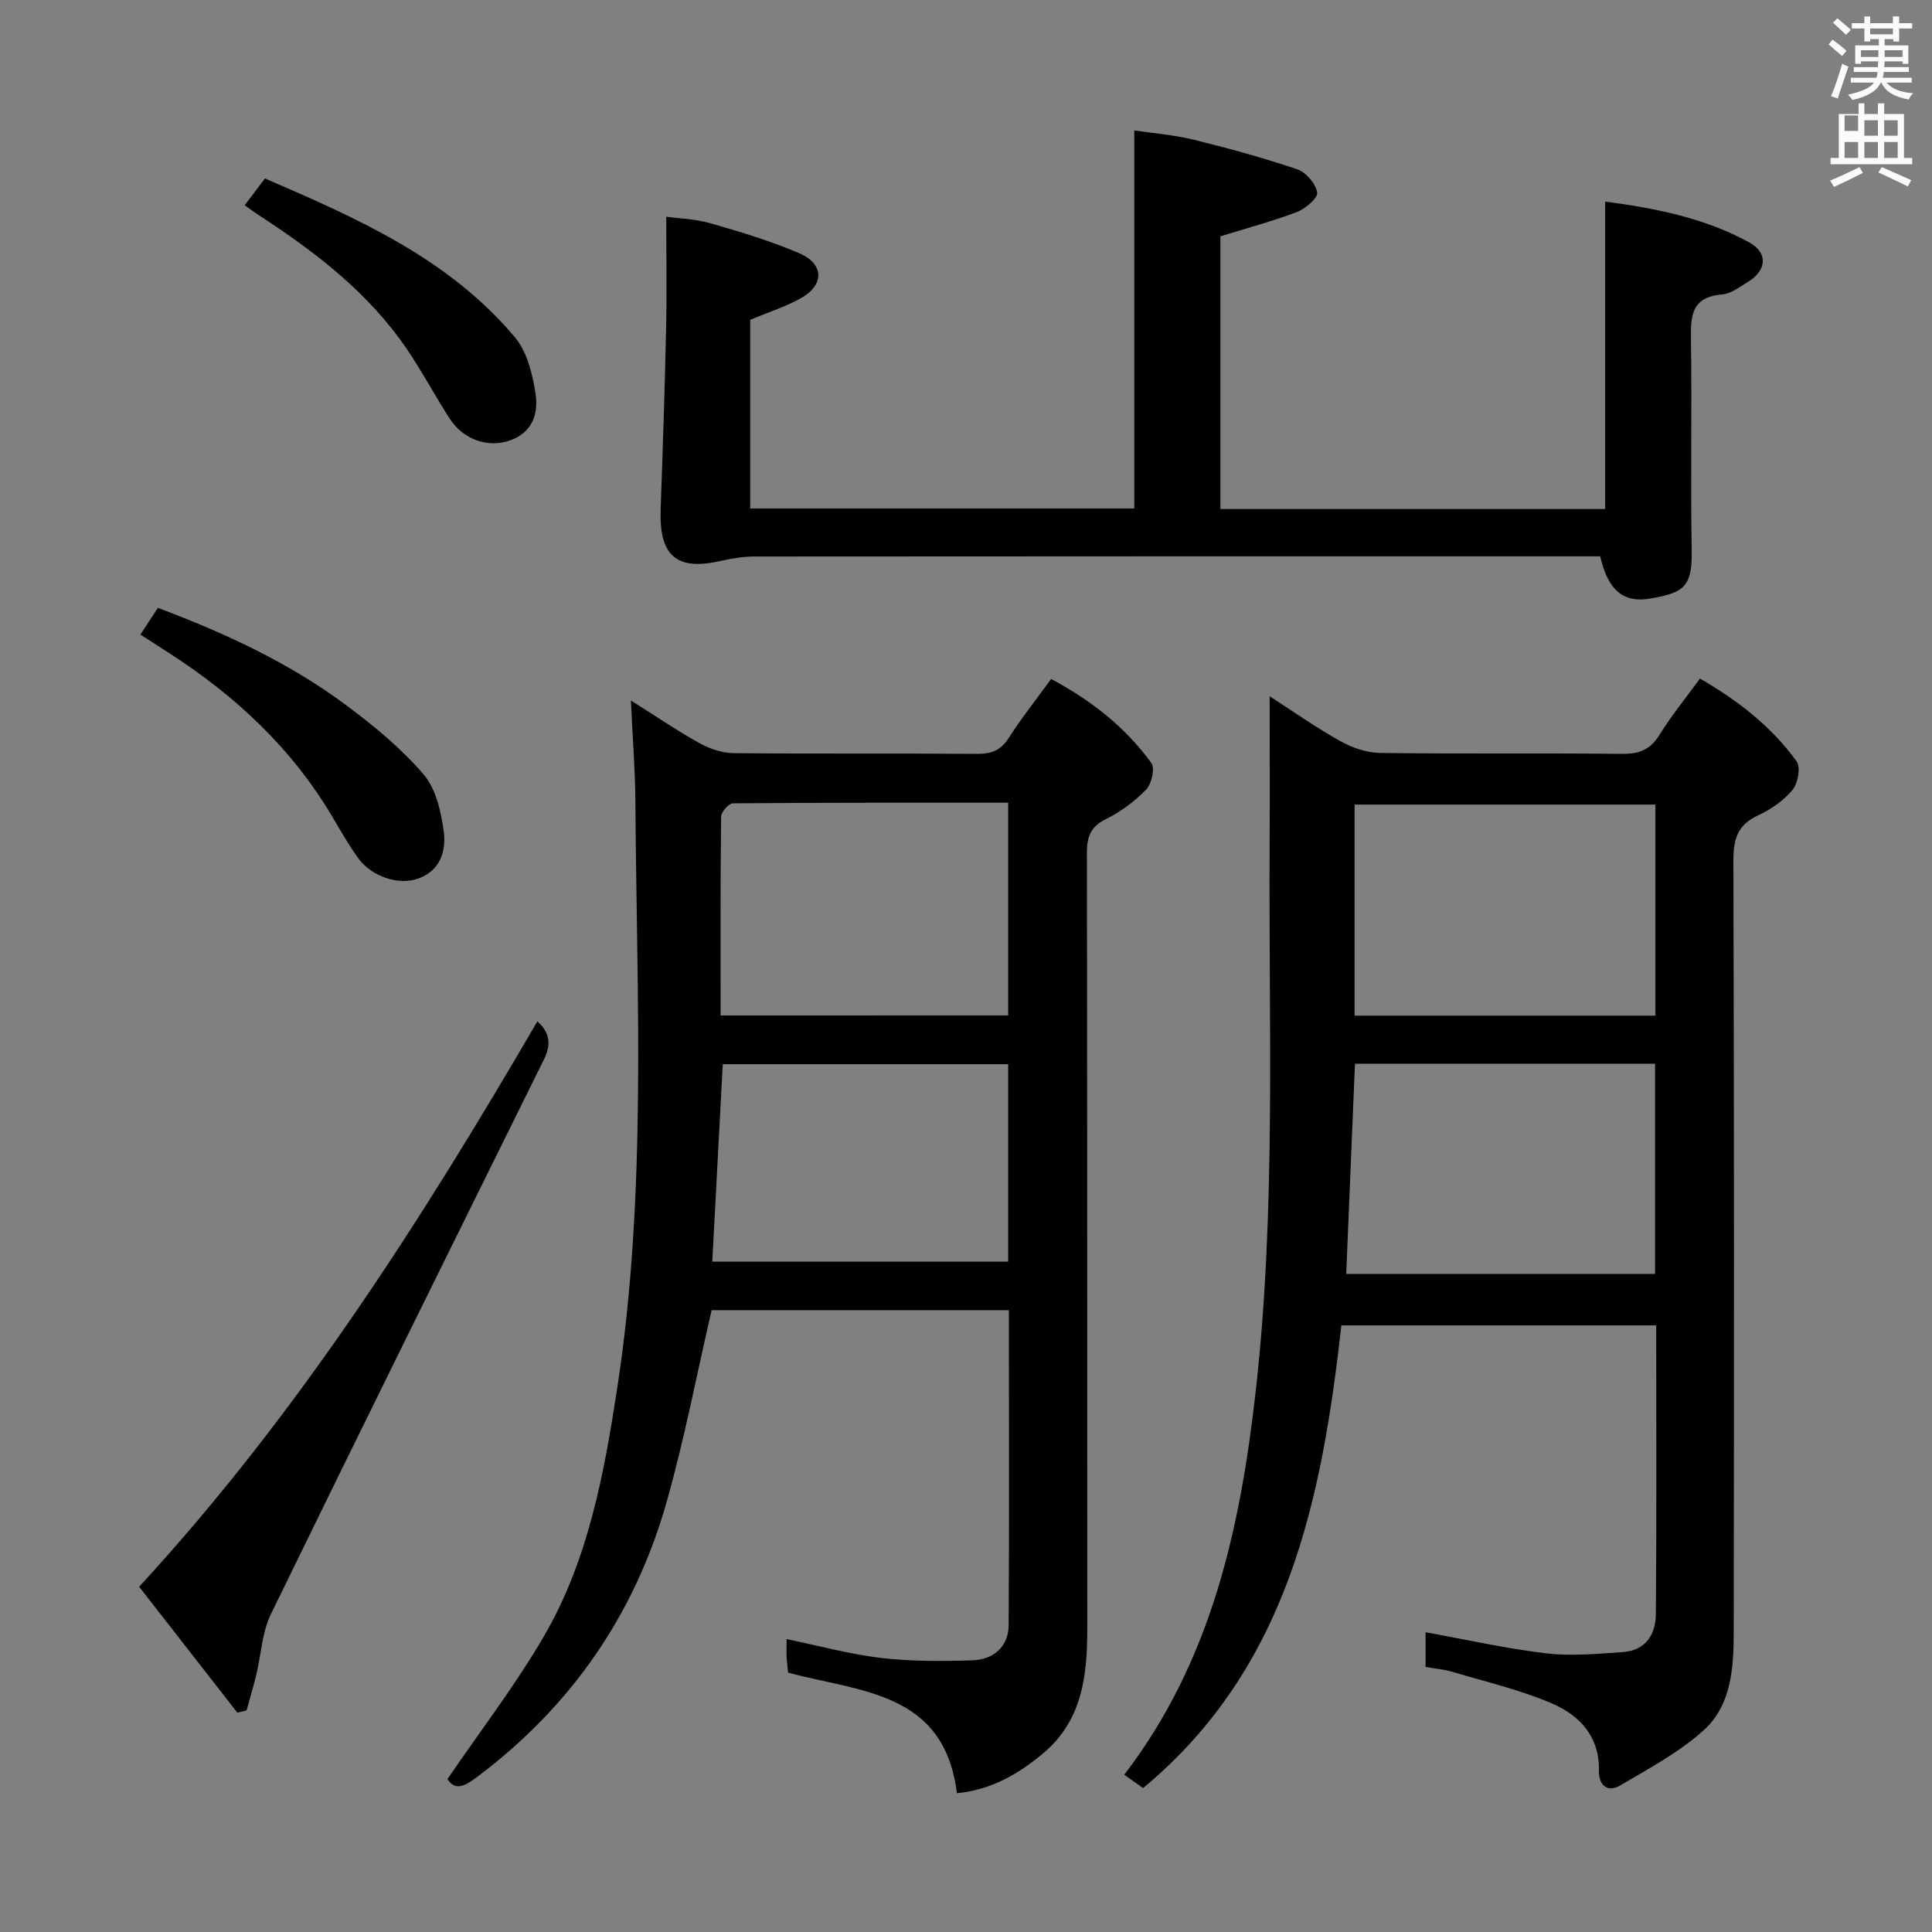 <svg enable-background="new 0 0 400 400" viewBox="0 0 400 400" xmlns="http://www.w3.org/2000/svg"><rect x="0" y="0" width="400" height="400" fill="#808080" stroke="none"/><path d="m378.6 9.2.8-1c.9.7 1.9 1.4 2.9 2.3l-.9 1.1c-1.1-.9-2-1.7-2.8-2.4zm.5 10.7c.9-2.1 1.6-4.3 2.3-6.7.4.2.8.4 1.3.6-.7 2.1-1.5 4.3-2.2 6.6zm.4-15.2.9-.9c1 .8 2 1.6 2.8 2.4l-1 1c-1-.9-1.9-1.8-2.7-2.5zm12.5-1.3h1.2v1.4h2.7v1.1h-2.7v2.7h-1.2v-.5h-1.8v1.3h4.9v3.8h-1.2v-.5h-3.7c0 .4-.1.9-.1 1.2h5.1v1h-5.2c0 .5-.1.9-.2 1.2h6v1h-5.2c1.1 1.3 2.9 2 5.5 2.2-.4.4-.7.8-.9 1.3-2.9-.5-4.8-1.6-5.7-3.5h-.1c-.8 1.7-2.7 2.9-5.9 3.6-.2-.4-.6-.8-.9-1.1 2.8-.6 4.6-1.4 5.4-2.5h-4.8v-1h5.3c.1-.3.2-.7.2-1.2h-4.9v-1h5c0-.4 0-.8.1-1.2h-3.6v.5h-1.2v-3.8h4.9v-1.3h-1.8v.5h-1.2v-2.7h-2.6v-1.1h2.6v-1.4h1.2v1.4h4.7v-1.4zm-6.7 8.4h3.6c0-.4 0-.9 0-1.4h-3.6zm1.9-4.7h4.7v-1.2h-4.7zm6.7 3.3h-3.7v1.4h3.7z" fill="#fafbfa"/><path d="m384.7 21.4h1.3v2.2h2.8v-2.2h1.3v2.2h4.1v9.1h1.7v1.3h-16.9v-1.3h1.7v-9.1h4.1v-2.2zm.3 13.2.7 1.2c-1.8.9-3.8 1.9-6 2.9-.2-.4-.5-.8-.8-1.3 2.4-1 4.4-2 6.1-2.8zm-3.1-7.5h2.8v-3.2h-2.8v4.2zm0 5.6h2.8v-3.3h-2.8zm4.1-4.6h2.8v-3.2h-2.8zm0 4.6h2.8v-3.3h-2.8zm3.6 1.9c2.1.9 4.1 1.8 6.1 2.7l-.7 1.3c-2.2-1.1-4.2-2-6.1-2.9zm3.3-9.7h-2.8v3.2h2.8zm-2.8 7.8h2.8v-3.3h-2.8z" fill="#fafbfa"/><g fill="#010000"><path d="m236.67 370.2c-1.37-.97-2.55-1.8-3.91-2.76 18.12-23.64 24.07-51.19 27.26-79.76 4.19-37.53 2.62-75.17 2.84-112.79.06-10.12.01-20.23.01-30.74 4.65 3 9.48 6.42 14.62 9.29 2.47 1.38 5.49 2.41 8.28 2.45 16.66.22 33.33.01 49.99.19 3.52.04 5.88-.8 7.8-3.9 2.43-3.93 5.38-7.55 8.4-11.69 7.92 4.59 14.82 9.94 20.01 17.14.88 1.22.28 4.56-.85 5.91-1.85 2.23-4.49 4.06-7.16 5.29-4.33 1.99-5.09 5.03-5.08 9.49.16 53.16.14 106.32.07 159.48-.01 7.38-.43 15.19-6.21 20.42-5.06 4.57-11.3 7.9-17.24 11.41-2.73 1.62-4.53-.06-4.46-3.04.16-7.05-4.01-11.44-9.66-13.88-6.63-2.86-13.79-4.51-20.74-6.59-1.72-.51-3.54-.65-5.49-1 0-2.52 0-4.8 0-7.18 8.46 1.53 16.68 3.39 25.01 4.37 5.21.61 10.59.09 15.88-.27 4.67-.32 6.76-3.68 6.79-7.85.16-19.81.07-39.62.07-59.78-21.78 0-43.33 0-65.18 0-4.06 35.99-10.97 70.8-41.05 95.79zm106.06-203.62c-20.97 0-41.67 0-62.28 0v43.7h62.28c0-14.73 0-29.15 0-43.7zm-62.2 53.65c-.61 14.71-1.21 29.04-1.81 43.52h63.94c0-14.62 0-28.99 0-43.52-20.81 0-41.26 0-62.13 0z"/><path d="m208.88 271.26c-21.14 0-41.6 0-61.55 0-3.12 13.48-5.65 26.81-9.34 39.81-6.61 23.28-19.81 42.27-39.23 56.85-2.35 1.76-4.49 3.01-6.12.42 6.78-9.93 13.96-19.29 19.87-29.39 9.3-15.89 12.57-33.86 15.31-51.75 6.15-40.19 4-80.7 3.73-121.11-.04-6.6-.57-13.2-.93-21.06 5.44 3.42 9.75 6.37 14.31 8.89 2.07 1.14 4.6 1.98 6.94 2.01 16.82.17 33.65.02 50.48.15 2.98.02 4.9-.77 6.54-3.35 2.58-4.05 5.59-7.83 8.73-12.15 8.23 4.37 15.33 9.93 20.74 17.37.79 1.08.09 4.33-1.03 5.49-2.39 2.47-5.31 4.64-8.39 6.16-3.25 1.6-3.92 3.76-3.91 7.09.09 53.48.05 106.96.08 160.43.01 9.71-1 19.05-9.07 25.83-5.1 4.28-10.74 7.61-17.92 8.32-2.62-21.03-19.83-20.92-34.95-24.96-.07-.71-.24-1.97-.31-3.24-.06-1.15-.01-2.3-.01-3.71 6.76 1.39 13.12 3.14 19.59 3.9 6.24.73 12.62.7 18.92.49 4.3-.14 7.43-2.8 7.47-7.25.14-21.63.05-43.25.05-65.24zm-.15-61.03c0-14.72 0-29.13 0-44.03-19.18 0-38.1-.04-57.01.12-.85.01-2.41 1.78-2.42 2.75-.16 13.6-.11 27.21-.11 41.17 19.98-.01 39.53-.01 59.54-.01zm-59.09 10.1c-.75 14.01-1.46 27.37-2.17 40.87h61.26c0-13.82 0-27.24 0-40.87-19.84 0-39.4 0-59.09 0z"/><path d="m252.67 105.39h79.66c0-21.11 0-42.11 0-63.66 10.47 1.39 20.64 3.4 29.85 8.47 3.95 2.17 3.58 5.83-.32 8.19-1.7 1.03-3.5 2.43-5.35 2.58-6.54.54-6.48 4.73-6.41 9.69.21 14.49-.1 28.99.15 43.49.13 7.6-1.93 8.57-8.42 9.75-5.73 1.04-8.91-1.68-10.53-8.72-1.6 0-3.37 0-5.14 0-56.65 0-113.3-.01-169.95.04-2.29 0-4.62.37-6.86.89-9.29 2.14-12.92-.97-12.57-10.72.45-12.47.86-24.93 1.13-37.4.16-7.46.03-14.92.03-23.12 2.57.36 6.01.45 9.2 1.37 6.21 1.78 12.44 3.66 18.36 6.2 5.17 2.22 5.2 6.59.28 9.32-3.15 1.75-6.65 2.86-10.46 4.45v39.06h79.52c0-25.85 0-51.69 0-78.26 3.69.55 8.08.89 12.3 1.92 7.23 1.77 14.44 3.75 21.48 6.14 1.79.61 3.78 2.96 4.09 4.78.19 1.12-2.41 3.36-4.16 4.03-5.08 1.94-10.36 3.34-15.88 5.05z"/><path d="m49.14 354.59c-6.7-8.6-13.41-17.19-20.33-26.07 32.73-35.56 58.35-75.69 82.45-117.06 2.68 2.4 2.85 4.88 1.35 7.9-18.92 38.26-37.86 76.51-56.55 114.88-1.82 3.74-1.98 8.27-2.98 12.42-.61 2.5-1.35 4.98-2.03 7.46-.63.16-1.27.31-1.91.47z"/><path d="m29.07 131.38c1.23-1.88 2.31-3.52 3.62-5.53 13.94 5.24 27.27 11.4 39.14 20.27 5.69 4.25 11.29 8.87 15.88 14.22 2.55 2.97 3.6 7.7 4.16 11.79.55 3.99-.71 8.12-5.23 9.75-4.13 1.5-9.72-.4-12.47-4.2-1.94-2.68-3.59-5.58-5.28-8.44-8.38-14.21-20.06-25.12-33.8-33.98-1.91-1.23-3.84-2.47-6.02-3.88z"/><path d="m50.66 42.5c1.42-1.88 2.7-3.58 4.19-5.55 19.18 8.26 38.07 16.59 51.76 32.88 2.54 3.02 3.66 7.67 4.28 11.74.64 4.25-.79 8.26-5.75 9.76-4.4 1.33-9.28-.39-12.06-4.69-3.06-4.74-5.7-9.77-8.88-14.42-7.93-11.63-18.87-20.03-30.51-27.6-.95-.62-1.86-1.3-3.03-2.12z"/></g></svg>